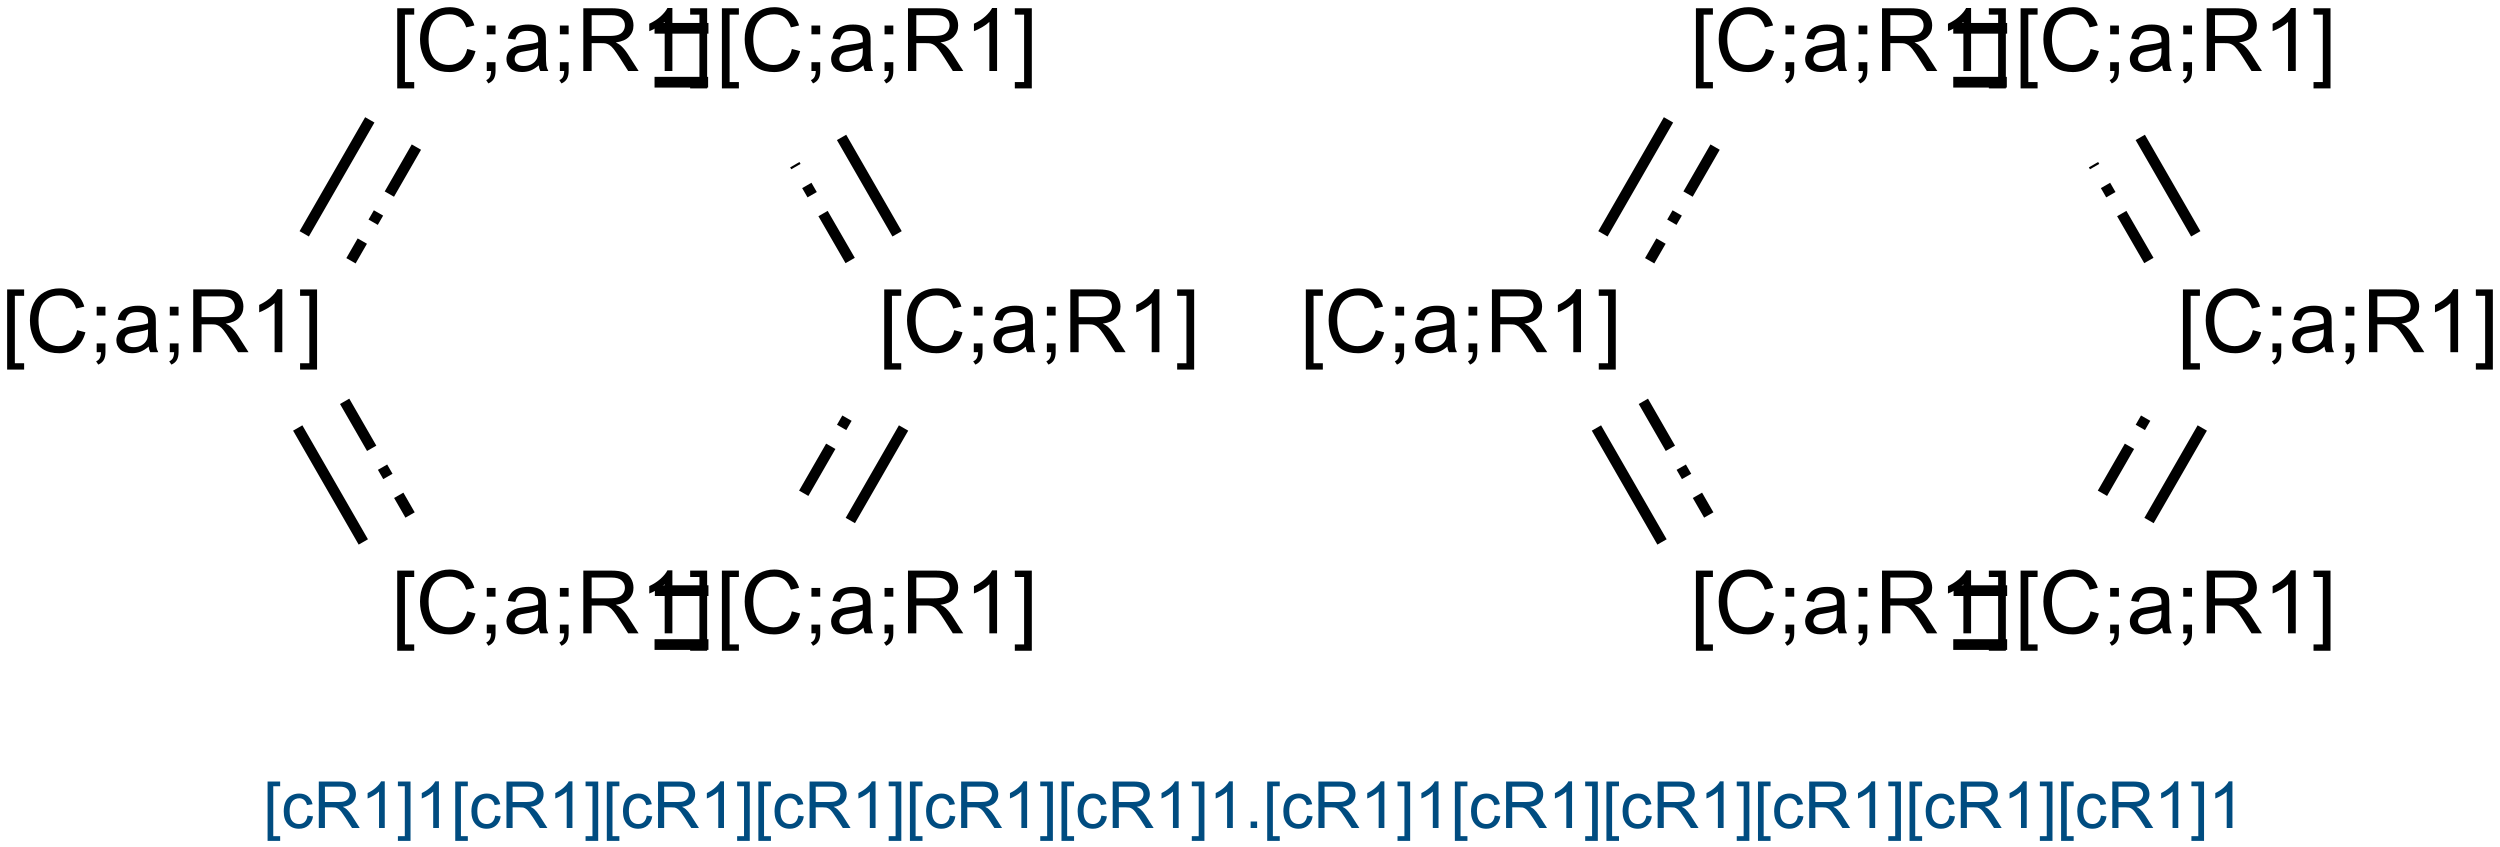 <?xml version="1.0" encoding="UTF-8"?>
<svg xmlns="http://www.w3.org/2000/svg" xmlns:xlink="http://www.w3.org/1999/xlink" width="770pt" height="261pt" viewBox="0 0 770 261" version="1.1">
<defs>
<g>
<symbol overflow="visible" id="glyph0-0">
<path style="stroke:none;" d="M 1.828 5.359 L 1.828 -19.328 L 7.062 -19.328 L 7.062 -17.359 L 4.203 -17.359 L 4.203 3.406 L 7.062 3.406 L 7.062 5.359 Z M 1.828 5.359 "/>
</symbol>
<symbol overflow="visible" id="glyph0-1">
<path style="stroke:none;" d="M 15.875 -6.781 L 18.438 -6.125 C 17.895 -4.031 16.926 -2.43 15.531 -1.328 C 14.145 -0.223 12.441 0.328 10.422 0.328 C 8.336 0.328 6.645 -0.094 5.344 -0.938 C 4.039 -1.789 3.047 -3.02 2.359 -4.625 C 1.68 -6.238 1.344 -7.969 1.344 -9.812 C 1.344 -11.82 1.727 -13.578 2.5 -15.078 C 3.27 -16.578 4.363 -17.711 5.781 -18.484 C 7.195 -19.266 8.758 -19.656 10.469 -19.656 C 12.406 -19.656 14.031 -19.16 15.344 -18.172 C 16.664 -17.191 17.582 -15.812 18.094 -14.031 L 15.578 -13.438 C 15.129 -14.844 14.477 -15.863 13.625 -16.5 C 12.781 -17.145 11.711 -17.469 10.422 -17.469 C 8.93 -17.469 7.688 -17.109 6.688 -16.391 C 5.688 -15.68 4.984 -14.727 4.578 -13.531 C 4.18 -12.332 3.984 -11.098 3.984 -9.828 C 3.984 -8.18 4.223 -6.742 4.703 -5.516 C 5.18 -4.285 5.926 -3.367 6.938 -2.766 C 7.945 -2.16 9.039 -1.859 10.219 -1.859 C 11.645 -1.859 12.852 -2.27 13.844 -3.094 C 14.844 -3.926 15.52 -5.156 15.875 -6.781 Z M 15.875 -6.781 "/>
</symbol>
<symbol overflow="visible" id="glyph0-2">
<path style="stroke:none;" d="M 2.406 -11.297 L 2.406 -14 L 5.109 -14 L 5.109 -11.297 Z M 2.406 0 L 2.406 -2.703 L 5.109 -2.703 L 5.109 0 C 5.109 0.988 4.93 1.789 4.578 2.406 C 4.223 3.02 3.664 3.492 2.906 3.828 L 2.234 2.812 C 2.742 2.594 3.113 2.27 3.344 1.844 C 3.582 1.414 3.719 0.801 3.75 0 Z M 2.406 0 "/>
</symbol>
<symbol overflow="visible" id="glyph0-3">
<path style="stroke:none;" d="M 10.922 -1.734 C 10.035 -0.984 9.188 -0.453 8.375 -0.141 C 7.562 0.16 6.691 0.312 5.766 0.312 C 4.223 0.312 3.035 -0.062 2.203 -0.812 C 1.379 -1.562 0.969 -2.52 0.969 -3.688 C 0.969 -4.375 1.125 -5 1.438 -5.562 C 1.75 -6.133 2.156 -6.594 2.656 -6.938 C 3.164 -7.281 3.738 -7.539 4.375 -7.719 C 4.844 -7.832 5.547 -7.945 6.484 -8.062 C 8.398 -8.289 9.812 -8.566 10.719 -8.891 C 10.727 -9.211 10.734 -9.414 10.734 -9.5 C 10.734 -10.469 10.508 -11.148 10.062 -11.547 C 9.457 -12.086 8.555 -12.359 7.359 -12.359 C 6.242 -12.359 5.422 -12.16 4.891 -11.766 C 4.359 -11.379 3.961 -10.688 3.703 -9.688 L 1.391 -10 C 1.598 -11 1.941 -11.801 2.422 -12.406 C 2.91 -13.02 3.609 -13.488 4.516 -13.812 C 5.43 -14.145 6.492 -14.312 7.703 -14.312 C 8.898 -14.312 9.867 -14.172 10.609 -13.891 C 11.359 -13.609 11.906 -13.254 12.25 -12.828 C 12.602 -12.398 12.852 -11.863 13 -11.219 C 13.082 -10.812 13.125 -10.082 13.125 -9.031 L 13.125 -5.859 C 13.125 -3.66 13.172 -2.266 13.266 -1.672 C 13.367 -1.086 13.57 -0.531 13.875 0 L 11.391 0 C 11.141 -0.488 10.984 -1.066 10.922 -1.734 Z M 10.719 -7.031 C 9.852 -6.676 8.562 -6.375 6.844 -6.125 C 5.863 -5.988 5.172 -5.832 4.766 -5.656 C 4.367 -5.477 4.055 -5.219 3.828 -4.875 C 3.609 -4.539 3.5 -4.164 3.5 -3.75 C 3.5 -3.125 3.738 -2.598 4.219 -2.172 C 4.695 -1.754 5.398 -1.547 6.328 -1.547 C 7.242 -1.547 8.055 -1.742 8.766 -2.141 C 9.473 -2.547 10 -3.094 10.344 -3.781 C 10.594 -4.32 10.719 -5.113 10.719 -6.156 Z M 10.719 -7.031 "/>
</symbol>
<symbol overflow="visible" id="glyph0-4">
<path style="stroke:none;" d="M 2.125 0 L 2.125 -19.328 L 10.688 -19.328 C 12.414 -19.328 13.727 -19.148 14.625 -18.797 C 15.52 -18.453 16.234 -17.844 16.766 -16.969 C 17.305 -16.094 17.578 -15.117 17.578 -14.047 C 17.578 -12.68 17.129 -11.523 16.234 -10.578 C 15.348 -9.641 13.977 -9.047 12.125 -8.797 C 12.801 -8.473 13.316 -8.148 13.672 -7.828 C 14.422 -7.141 15.129 -6.285 15.797 -5.266 L 19.156 0 L 15.938 0 L 13.375 -4.016 C 12.633 -5.18 12.02 -6.07 11.531 -6.688 C 11.051 -7.301 10.617 -7.727 10.234 -7.969 C 9.848 -8.219 9.461 -8.391 9.078 -8.484 C 8.785 -8.547 8.305 -8.578 7.641 -8.578 L 4.688 -8.578 L 4.688 0 Z M 4.688 -10.797 L 10.172 -10.797 C 11.348 -10.797 12.266 -10.914 12.922 -11.156 C 13.578 -11.395 14.078 -11.781 14.422 -12.312 C 14.766 -12.852 14.938 -13.43 14.938 -14.047 C 14.938 -14.961 14.602 -15.711 13.938 -16.297 C 13.281 -16.891 12.234 -17.188 10.797 -17.188 L 4.688 -17.188 Z M 4.688 -10.797 "/>
</symbol>
<symbol overflow="visible" id="glyph0-5">
<path style="stroke:none;" d="M 10.062 0 L 7.688 0 L 7.688 -15.125 C 7.113 -14.57 6.363 -14.023 5.438 -13.484 C 4.508 -12.941 3.676 -12.535 2.938 -12.266 L 2.938 -14.562 C 4.27 -15.176 5.43 -15.926 6.422 -16.812 C 7.41 -17.707 8.113 -18.57 8.531 -19.406 L 10.062 -19.406 Z M 10.062 0 "/>
</symbol>
<symbol overflow="visible" id="glyph0-6">
<path style="stroke:none;" d="M 5.75 5.359 L 0.516 5.359 L 0.516 3.406 L 3.375 3.406 L 3.375 -17.359 L 0.516 -17.359 L 0.516 -19.328 L 5.75 -19.328 Z M 5.75 5.359 "/>
</symbol>
<symbol overflow="visible" id="glyph1-0">
<path style="stroke:none;" d="M 1.359 3.969 L 1.359 -14.312 L 5.234 -14.312 L 5.234 -12.859 L 3.109 -12.859 L 3.109 2.516 L 5.234 2.516 L 5.234 3.969 Z M 1.359 3.969 "/>
</symbol>
<symbol overflow="visible" id="glyph1-1">
<path style="stroke:none;" d="M 8.094 -3.797 L 9.812 -3.578 C 9.625 -2.379 9.141 -1.441 8.359 -0.766 C 7.586 -0.098 6.633 0.234 5.5 0.234 C 4.082 0.234 2.941 -0.227 2.078 -1.156 C 1.211 -2.082 0.781 -3.41 0.781 -5.141 C 0.781 -6.266 0.961 -7.242 1.328 -8.078 C 1.703 -8.922 2.27 -9.551 3.031 -9.969 C 3.789 -10.395 4.617 -10.609 5.516 -10.609 C 6.641 -10.609 7.555 -10.32 8.266 -9.75 C 8.984 -9.176 9.445 -8.367 9.656 -7.328 L 7.938 -7.062 C 7.781 -7.758 7.492 -8.281 7.078 -8.625 C 6.66 -8.977 6.16 -9.156 5.578 -9.156 C 4.691 -9.156 3.973 -8.836 3.422 -8.203 C 2.867 -7.566 2.594 -6.566 2.594 -5.203 C 2.594 -3.805 2.859 -2.789 3.391 -2.156 C 3.922 -1.531 4.617 -1.219 5.484 -1.219 C 6.172 -1.219 6.742 -1.426 7.203 -1.844 C 7.672 -2.27 7.969 -2.922 8.094 -3.797 Z M 8.094 -3.797 "/>
</symbol>
<symbol overflow="visible" id="glyph1-2">
<path style="stroke:none;" d="M 1.578 0 L 1.578 -14.312 L 7.922 -14.312 C 9.191 -14.312 10.16 -14.18 10.828 -13.922 C 11.492 -13.672 12.023 -13.219 12.422 -12.562 C 12.816 -11.914 13.016 -11.195 13.016 -10.406 C 13.016 -9.395 12.688 -8.539 12.031 -7.844 C 11.375 -7.145 10.359 -6.703 8.984 -6.516 C 9.484 -6.273 9.863 -6.035 10.125 -5.797 C 10.676 -5.297 11.203 -4.66 11.703 -3.891 L 14.188 0 L 11.812 0 L 9.906 -2.984 C 9.352 -3.836 8.898 -4.492 8.547 -4.953 C 8.191 -5.41 7.867 -5.727 7.578 -5.906 C 7.297 -6.094 7.008 -6.223 6.719 -6.297 C 6.5 -6.336 6.148 -6.359 5.672 -6.359 L 3.469 -6.359 L 3.469 0 Z M 3.469 -8 L 7.547 -8 C 8.41 -8 9.082 -8.086 9.562 -8.266 C 10.051 -8.441 10.422 -8.727 10.672 -9.125 C 10.93 -9.52 11.062 -9.945 11.062 -10.406 C 11.062 -11.082 10.816 -11.641 10.328 -12.078 C 9.836 -12.516 9.062 -12.734 8 -12.734 L 3.469 -12.734 Z M 3.469 -8 "/>
</symbol>
<symbol overflow="visible" id="glyph1-3">
<path style="stroke:none;" d="M 7.453 0 L 5.688 0 L 5.688 -11.203 C 5.27 -10.797 4.719 -10.391 4.031 -9.984 C 3.344 -9.586 2.723 -9.285 2.172 -9.078 L 2.172 -10.781 C 3.16 -11.238 4.02 -11.797 4.75 -12.453 C 5.488 -13.117 6.008 -13.758 6.312 -14.375 L 7.453 -14.375 Z M 7.453 0 "/>
</symbol>
<symbol overflow="visible" id="glyph1-4">
<path style="stroke:none;" d="M 4.266 3.969 L 0.375 3.969 L 0.375 2.516 L 2.5 2.516 L 2.5 -12.859 L 0.375 -12.859 L 0.375 -14.312 L 4.266 -14.312 Z M 4.266 3.969 "/>
</symbol>
<symbol overflow="visible" id="glyph1-5">
<path style="stroke:none;" d="M 1.812 0 L 1.812 -2 L 3.812 -2 L 3.812 0 Z M 1.812 0 "/>
</symbol>
</g>
</defs>
<g id="surface3149">
<rect x="0" y="0" width="770" height="261" style="fill:rgb(100%,100%,100%);fill-opacity:1;stroke:none;"/>
<g style="fill:rgb(0%,0%,0%);fill-opacity:1;">
  <use xlink:href="#glyph0-0" x="220.516" y="21.871"/>
  <use xlink:href="#glyph0-1" x="228.017" y="21.871"/>
  <use xlink:href="#glyph0-2" x="247.516" y="21.871"/>
  <use xlink:href="#glyph0-3" x="255.017" y="21.871"/>
  <use xlink:href="#glyph0-2" x="270.033" y="21.871"/>
  <use xlink:href="#glyph0-4" x="277.535" y="21.871"/>
  <use xlink:href="#glyph0-5" x="297.033" y="21.871"/>
  <use xlink:href="#glyph0-6" x="312.049" y="21.871"/>
</g>
<g style="fill:rgb(0%,0%,0%);fill-opacity:1;">
  <use xlink:href="#glyph0-0" x="120.516" y="21.871"/>
  <use xlink:href="#glyph0-1" x="128.017" y="21.871"/>
  <use xlink:href="#glyph0-2" x="147.516" y="21.871"/>
  <use xlink:href="#glyph0-3" x="155.017" y="21.871"/>
  <use xlink:href="#glyph0-2" x="170.033" y="21.871"/>
  <use xlink:href="#glyph0-4" x="177.535" y="21.871"/>
  <use xlink:href="#glyph0-5" x="197.033" y="21.871"/>
  <use xlink:href="#glyph0-6" x="212.049" y="21.871"/>
</g>
<g style="fill:rgb(0%,0%,0%);fill-opacity:1;">
  <use xlink:href="#glyph0-0" x="0.371" y="108.473"/>
  <use xlink:href="#glyph0-1" x="7.873" y="108.473"/>
  <use xlink:href="#glyph0-2" x="27.371" y="108.473"/>
  <use xlink:href="#glyph0-3" x="34.873" y="108.473"/>
  <use xlink:href="#glyph0-2" x="49.889" y="108.473"/>
  <use xlink:href="#glyph0-4" x="57.39" y="108.473"/>
  <use xlink:href="#glyph0-5" x="76.889" y="108.473"/>
  <use xlink:href="#glyph0-6" x="91.905" y="108.473"/>
</g>
<g style="fill:rgb(0%,0%,0%);fill-opacity:1;">
  <use xlink:href="#glyph0-0" x="120.516" y="195.074"/>
  <use xlink:href="#glyph0-1" x="128.017" y="195.074"/>
  <use xlink:href="#glyph0-2" x="147.516" y="195.074"/>
  <use xlink:href="#glyph0-3" x="155.017" y="195.074"/>
  <use xlink:href="#glyph0-2" x="170.033" y="195.074"/>
  <use xlink:href="#glyph0-4" x="177.535" y="195.074"/>
  <use xlink:href="#glyph0-5" x="197.033" y="195.074"/>
  <use xlink:href="#glyph0-6" x="212.049" y="195.074"/>
</g>
<g style="fill:rgb(0%,0%,0%);fill-opacity:1;">
  <use xlink:href="#glyph0-0" x="220.516" y="195.074"/>
  <use xlink:href="#glyph0-1" x="228.017" y="195.074"/>
  <use xlink:href="#glyph0-2" x="247.516" y="195.074"/>
  <use xlink:href="#glyph0-3" x="255.017" y="195.074"/>
  <use xlink:href="#glyph0-2" x="270.033" y="195.074"/>
  <use xlink:href="#glyph0-4" x="277.535" y="195.074"/>
  <use xlink:href="#glyph0-5" x="297.033" y="195.074"/>
  <use xlink:href="#glyph0-6" x="312.049" y="195.074"/>
</g>
<g style="fill:rgb(0%,0%,0%);fill-opacity:1;">
  <use xlink:href="#glyph0-0" x="270.516" y="108.473"/>
  <use xlink:href="#glyph0-1" x="278.017" y="108.473"/>
  <use xlink:href="#glyph0-2" x="297.516" y="108.473"/>
  <use xlink:href="#glyph0-3" x="305.017" y="108.473"/>
  <use xlink:href="#glyph0-2" x="320.033" y="108.473"/>
  <use xlink:href="#glyph0-4" x="327.535" y="108.473"/>
  <use xlink:href="#glyph0-5" x="347.033" y="108.473"/>
  <use xlink:href="#glyph0-6" x="362.049" y="108.473"/>
</g>
<g style="fill:rgb(0%,0%,0%);fill-opacity:1;">
  <use xlink:href="#glyph0-0" x="620.516" y="21.871"/>
  <use xlink:href="#glyph0-1" x="628.017" y="21.871"/>
  <use xlink:href="#glyph0-2" x="647.516" y="21.871"/>
  <use xlink:href="#glyph0-3" x="655.017" y="21.871"/>
  <use xlink:href="#glyph0-2" x="670.033" y="21.871"/>
  <use xlink:href="#glyph0-4" x="677.535" y="21.871"/>
  <use xlink:href="#glyph0-5" x="697.033" y="21.871"/>
  <use xlink:href="#glyph0-6" x="712.049" y="21.871"/>
</g>
<g style="fill:rgb(0%,0%,0%);fill-opacity:1;">
  <use xlink:href="#glyph0-0" x="520.516" y="21.871"/>
  <use xlink:href="#glyph0-1" x="528.017" y="21.871"/>
  <use xlink:href="#glyph0-2" x="547.516" y="21.871"/>
  <use xlink:href="#glyph0-3" x="555.017" y="21.871"/>
  <use xlink:href="#glyph0-2" x="570.033" y="21.871"/>
  <use xlink:href="#glyph0-4" x="577.535" y="21.871"/>
  <use xlink:href="#glyph0-5" x="597.033" y="21.871"/>
  <use xlink:href="#glyph0-6" x="612.049" y="21.871"/>
</g>
<g style="fill:rgb(0%,0%,0%);fill-opacity:1;">
  <use xlink:href="#glyph0-0" x="400.371" y="108.473"/>
  <use xlink:href="#glyph0-1" x="407.873" y="108.473"/>
  <use xlink:href="#glyph0-2" x="427.371" y="108.473"/>
  <use xlink:href="#glyph0-3" x="434.873" y="108.473"/>
  <use xlink:href="#glyph0-2" x="449.889" y="108.473"/>
  <use xlink:href="#glyph0-4" x="457.39" y="108.473"/>
  <use xlink:href="#glyph0-5" x="476.889" y="108.473"/>
  <use xlink:href="#glyph0-6" x="491.905" y="108.473"/>
</g>
<g style="fill:rgb(0%,0%,0%);fill-opacity:1;">
  <use xlink:href="#glyph0-0" x="520.516" y="195.074"/>
  <use xlink:href="#glyph0-1" x="528.017" y="195.074"/>
  <use xlink:href="#glyph0-2" x="547.516" y="195.074"/>
  <use xlink:href="#glyph0-3" x="555.017" y="195.074"/>
  <use xlink:href="#glyph0-2" x="570.033" y="195.074"/>
  <use xlink:href="#glyph0-4" x="577.535" y="195.074"/>
  <use xlink:href="#glyph0-5" x="597.033" y="195.074"/>
  <use xlink:href="#glyph0-6" x="612.049" y="195.074"/>
</g>
<g style="fill:rgb(0%,0%,0%);fill-opacity:1;">
  <use xlink:href="#glyph0-0" x="620.516" y="195.074"/>
  <use xlink:href="#glyph0-1" x="628.017" y="195.074"/>
  <use xlink:href="#glyph0-2" x="647.516" y="195.074"/>
  <use xlink:href="#glyph0-3" x="655.017" y="195.074"/>
  <use xlink:href="#glyph0-2" x="670.033" y="195.074"/>
  <use xlink:href="#glyph0-4" x="677.535" y="195.074"/>
  <use xlink:href="#glyph0-5" x="697.033" y="195.074"/>
  <use xlink:href="#glyph0-6" x="712.049" y="195.074"/>
</g>
<g style="fill:rgb(0%,0%,0%);fill-opacity:1;">
  <use xlink:href="#glyph0-0" x="670.516" y="108.473"/>
  <use xlink:href="#glyph0-1" x="678.017" y="108.473"/>
  <use xlink:href="#glyph0-2" x="697.516" y="108.473"/>
  <use xlink:href="#glyph0-3" x="705.017" y="108.473"/>
  <use xlink:href="#glyph0-2" x="720.033" y="108.473"/>
  <use xlink:href="#glyph0-4" x="727.535" y="108.473"/>
  <use xlink:href="#glyph0-5" x="747.033" y="108.473"/>
  <use xlink:href="#glyph0-6" x="762.049" y="108.473"/>
</g>
<path style="fill:none;stroke-width:0.033;stroke-linecap:butt;stroke-linejoin:miter;stroke:rgb(0%,0%,0%);stroke-opacity:1;stroke-miterlimit:10;" d="M 1.332 -0.083 L 1.166 -0.083 " transform="matrix(100,0,0,100,85,17.02)"/>
<path style="fill:none;stroke-width:0.033;stroke-linecap:butt;stroke-linejoin:miter;stroke:rgb(0%,0%,0%);stroke-opacity:1;stroke-dasharray:0.167,0.067,0.033,0.067;stroke-dashoffset:0.333;stroke-miterlimit:10;" d="M 1.332 0.083 L 1.166 0.083 " transform="matrix(100,0,0,100,85,17.02)"/>
<path style="fill:none;stroke-width:0.033;stroke-linecap:butt;stroke-linejoin:miter;stroke:rgb(0%,0%,0%);stroke-opacity:1;stroke-miterlimit:10;" d="M 0.289 0.199 L 0.087 0.55 " transform="matrix(100,0,0,100,85,17.02)"/>
<path style="fill:none;stroke-width:0.033;stroke-linecap:butt;stroke-linejoin:miter;stroke:rgb(0%,0%,0%);stroke-opacity:1;stroke-dasharray:0.167,0.067,0.033,0.067;stroke-dashoffset:0.333;stroke-miterlimit:10;" d="M 0.433 0.282 L 0.231 0.633 " transform="matrix(100,0,0,100,85,17.02)"/>
<path style="fill:none;stroke-width:0.033;stroke-linecap:butt;stroke-linejoin:miter;stroke:rgb(0%,0%,0%);stroke-opacity:1;stroke-miterlimit:10;" d="M 0.067 1.148 L 0.269 1.499 " transform="matrix(100,0,0,100,85,17.02)"/>
<path style="fill:none;stroke-width:0.033;stroke-linecap:butt;stroke-linejoin:miter;stroke:rgb(0%,0%,0%);stroke-opacity:1;stroke-dasharray:0.167,0.067,0.033,0.067;stroke-dashoffset:0.333;stroke-miterlimit:10;" d="M 0.211 1.065 L 0.413 1.416 " transform="matrix(100,0,0,100,85,17.02)"/>
<path style="fill:none;stroke-width:0.033;stroke-linecap:butt;stroke-linejoin:miter;stroke:rgb(0%,0%,0%);stroke-opacity:1;stroke-miterlimit:10;" d="M 1.166 1.815 L 1.332 1.815 " transform="matrix(100,0,0,100,85,17.02)"/>
<path style="fill:none;stroke-width:0.033;stroke-linecap:butt;stroke-linejoin:miter;stroke:rgb(0%,0%,0%);stroke-opacity:1;stroke-dasharray:0.167,0.067,0.033,0.067;stroke-dashoffset:0.333;stroke-miterlimit:10;" d="M 1.166 1.649 L 1.332 1.649 " transform="matrix(100,0,0,100,85,17.02)"/>
<path style="fill:none;stroke-width:0.033;stroke-linecap:butt;stroke-linejoin:miter;stroke:rgb(0%,0%,0%);stroke-opacity:1;stroke-miterlimit:10;" d="M 1.769 1.433 L 1.933 1.148 " transform="matrix(100,0,0,100,85,17.02)"/>
<path style="fill:none;stroke-width:0.033;stroke-linecap:butt;stroke-linejoin:miter;stroke:rgb(0%,0%,0%);stroke-opacity:1;stroke-dasharray:0.167,0.067,0.033,0.067;stroke-dashoffset:0.333;stroke-miterlimit:10;" d="M 1.625 1.35 L 1.789 1.065 " transform="matrix(100,0,0,100,85,17.02)"/>
<path style="fill:none;stroke-width:0.033;stroke-linecap:butt;stroke-linejoin:miter;stroke:rgb(0%,0%,0%);stroke-opacity:1;stroke-miterlimit:10;" d="M 1.913 0.55 L 1.742 0.253 " transform="matrix(100,0,0,100,85,17.02)"/>
<path style="fill:none;stroke-width:0.033;stroke-linecap:butt;stroke-linejoin:miter;stroke:rgb(0%,0%,0%);stroke-opacity:1;stroke-dasharray:0.167,0.067,0.033,0.067;stroke-dashoffset:0.333;stroke-miterlimit:10;" d="M 1.769 0.633 L 1.598 0.337 " transform="matrix(100,0,0,100,85,17.02)"/>
<path style="fill:none;stroke-width:0.033;stroke-linecap:butt;stroke-linejoin:miter;stroke:rgb(0%,0%,0%);stroke-opacity:1;stroke-miterlimit:10;" d="M 5.332 -0.083 L 5.166 -0.083 " transform="matrix(100,0,0,100,85,17.02)"/>
<path style="fill:none;stroke-width:0.033;stroke-linecap:butt;stroke-linejoin:miter;stroke:rgb(0%,0%,0%);stroke-opacity:1;stroke-dasharray:0.167,0.067,0.033,0.067;stroke-dashoffset:0.333;stroke-miterlimit:10;" d="M 5.332 0.083 L 5.166 0.083 " transform="matrix(100,0,0,100,85,17.02)"/>
<path style="fill:none;stroke-width:0.033;stroke-linecap:butt;stroke-linejoin:miter;stroke:rgb(0%,0%,0%);stroke-opacity:1;stroke-miterlimit:10;" d="M 4.289 0.199 L 4.087 0.55 " transform="matrix(100,0,0,100,85,17.02)"/>
<path style="fill:none;stroke-width:0.033;stroke-linecap:butt;stroke-linejoin:miter;stroke:rgb(0%,0%,0%);stroke-opacity:1;stroke-dasharray:0.167,0.067,0.033,0.067;stroke-dashoffset:0.333;stroke-miterlimit:10;" d="M 4.433 0.282 L 4.231 0.633 " transform="matrix(100,0,0,100,85,17.02)"/>
<path style="fill:none;stroke-width:0.033;stroke-linecap:butt;stroke-linejoin:miter;stroke:rgb(0%,0%,0%);stroke-opacity:1;stroke-miterlimit:10;" d="M 4.067 1.148 L 4.269 1.499 " transform="matrix(100,0,0,100,85,17.02)"/>
<path style="fill:none;stroke-width:0.033;stroke-linecap:butt;stroke-linejoin:miter;stroke:rgb(0%,0%,0%);stroke-opacity:1;stroke-dasharray:0.167,0.067,0.033,0.067;stroke-dashoffset:0.333;stroke-miterlimit:10;" d="M 4.211 1.065 L 4.413 1.416 " transform="matrix(100,0,0,100,85,17.02)"/>
<path style="fill:none;stroke-width:0.033;stroke-linecap:butt;stroke-linejoin:miter;stroke:rgb(0%,0%,0%);stroke-opacity:1;stroke-miterlimit:10;" d="M 5.166 1.815 L 5.332 1.815 " transform="matrix(100,0,0,100,85,17.02)"/>
<path style="fill:none;stroke-width:0.033;stroke-linecap:butt;stroke-linejoin:miter;stroke:rgb(0%,0%,0%);stroke-opacity:1;stroke-dasharray:0.167,0.067,0.033,0.067;stroke-dashoffset:0.333;stroke-miterlimit:10;" d="M 5.166 1.649 L 5.332 1.649 " transform="matrix(100,0,0,100,85,17.02)"/>
<path style="fill:none;stroke-width:0.033;stroke-linecap:butt;stroke-linejoin:miter;stroke:rgb(0%,0%,0%);stroke-opacity:1;stroke-miterlimit:10;" d="M 5.769 1.433 L 5.933 1.148 " transform="matrix(100,0,0,100,85,17.02)"/>
<path style="fill:none;stroke-width:0.033;stroke-linecap:butt;stroke-linejoin:miter;stroke:rgb(0%,0%,0%);stroke-opacity:1;stroke-dasharray:0.167,0.067,0.033,0.067;stroke-dashoffset:0.333;stroke-miterlimit:10;" d="M 5.625 1.35 L 5.789 1.065 " transform="matrix(100,0,0,100,85,17.02)"/>
<path style="fill:none;stroke-width:0.033;stroke-linecap:butt;stroke-linejoin:miter;stroke:rgb(0%,0%,0%);stroke-opacity:1;stroke-miterlimit:10;" d="M 5.913 0.55 L 5.742 0.253 " transform="matrix(100,0,0,100,85,17.02)"/>
<path style="fill:none;stroke-width:0.033;stroke-linecap:butt;stroke-linejoin:miter;stroke:rgb(0%,0%,0%);stroke-opacity:1;stroke-dasharray:0.167,0.067,0.033,0.067;stroke-dashoffset:0.333;stroke-miterlimit:10;" d="M 5.769 0.633 L 5.598 0.337 " transform="matrix(100,0,0,100,85,17.02)"/>
<g style="fill:rgb(0%,30%,50%);fill-opacity:1;">
  <use xlink:href="#glyph1-0" x="81.055" y="255.023"/>
  <use xlink:href="#glyph1-1" x="86.611" y="255.023"/>
  <use xlink:href="#glyph1-2" x="96.611" y="255.023"/>
  <use xlink:href="#glyph1-3" x="111.055" y="255.023"/>
  <use xlink:href="#glyph1-4" x="122.178" y="255.023"/>
  <use xlink:href="#glyph1-3" x="127.734" y="255.023"/>
  <use xlink:href="#glyph1-0" x="138.857" y="255.023"/>
  <use xlink:href="#glyph1-1" x="144.414" y="255.023"/>
  <use xlink:href="#glyph1-2" x="154.414" y="255.023"/>
  <use xlink:href="#glyph1-3" x="168.857" y="255.023"/>
  <use xlink:href="#glyph1-4" x="179.98" y="255.023"/>
  <use xlink:href="#glyph1-0" x="185.537" y="255.023"/>
  <use xlink:href="#glyph1-1" x="191.094" y="255.023"/>
  <use xlink:href="#glyph1-2" x="201.094" y="255.023"/>
  <use xlink:href="#glyph1-3" x="215.537" y="255.023"/>
  <use xlink:href="#glyph1-4" x="226.66" y="255.023"/>
  <use xlink:href="#glyph1-0" x="232.217" y="255.023"/>
  <use xlink:href="#glyph1-1" x="237.773" y="255.023"/>
  <use xlink:href="#glyph1-2" x="247.773" y="255.023"/>
  <use xlink:href="#glyph1-3" x="262.217" y="255.023"/>
  <use xlink:href="#glyph1-4" x="273.34" y="255.023"/>
  <use xlink:href="#glyph1-0" x="278.896" y="255.023"/>
  <use xlink:href="#glyph1-1" x="284.453" y="255.023"/>
  <use xlink:href="#glyph1-2" x="294.453" y="255.023"/>
  <use xlink:href="#glyph1-3" x="308.896" y="255.023"/>
  <use xlink:href="#glyph1-4" x="320.02" y="255.023"/>
  <use xlink:href="#glyph1-0" x="325.576" y="255.023"/>
  <use xlink:href="#glyph1-1" x="331.133" y="255.023"/>
  <use xlink:href="#glyph1-2" x="341.133" y="255.023"/>
  <use xlink:href="#glyph1-3" x="355.576" y="255.023"/>
  <use xlink:href="#glyph1-4" x="366.699" y="255.023"/>
  <use xlink:href="#glyph1-3" x="372.256" y="255.023"/>
  <use xlink:href="#glyph1-5" x="383.379" y="255.023"/>
  <use xlink:href="#glyph1-0" x="388.936" y="255.023"/>
  <use xlink:href="#glyph1-1" x="394.492" y="255.023"/>
  <use xlink:href="#glyph1-2" x="404.492" y="255.023"/>
  <use xlink:href="#glyph1-3" x="418.936" y="255.023"/>
  <use xlink:href="#glyph1-4" x="430.059" y="255.023"/>
  <use xlink:href="#glyph1-3" x="435.615" y="255.023"/>
  <use xlink:href="#glyph1-0" x="446.738" y="255.023"/>
  <use xlink:href="#glyph1-1" x="452.295" y="255.023"/>
  <use xlink:href="#glyph1-2" x="462.295" y="255.023"/>
  <use xlink:href="#glyph1-3" x="476.738" y="255.023"/>
  <use xlink:href="#glyph1-4" x="487.861" y="255.023"/>
  <use xlink:href="#glyph1-0" x="493.418" y="255.023"/>
  <use xlink:href="#glyph1-1" x="498.975" y="255.023"/>
  <use xlink:href="#glyph1-2" x="508.975" y="255.023"/>
  <use xlink:href="#glyph1-3" x="523.418" y="255.023"/>
  <use xlink:href="#glyph1-4" x="534.541" y="255.023"/>
  <use xlink:href="#glyph1-0" x="540.098" y="255.023"/>
  <use xlink:href="#glyph1-1" x="545.654" y="255.023"/>
  <use xlink:href="#glyph1-2" x="555.654" y="255.023"/>
  <use xlink:href="#glyph1-3" x="570.098" y="255.023"/>
  <use xlink:href="#glyph1-4" x="581.221" y="255.023"/>
  <use xlink:href="#glyph1-0" x="586.777" y="255.023"/>
  <use xlink:href="#glyph1-1" x="592.334" y="255.023"/>
  <use xlink:href="#glyph1-2" x="602.334" y="255.023"/>
  <use xlink:href="#glyph1-3" x="616.777" y="255.023"/>
  <use xlink:href="#glyph1-4" x="627.9" y="255.023"/>
  <use xlink:href="#glyph1-0" x="633.457" y="255.023"/>
  <use xlink:href="#glyph1-1" x="639.014" y="255.023"/>
  <use xlink:href="#glyph1-2" x="649.014" y="255.023"/>
  <use xlink:href="#glyph1-3" x="663.457" y="255.023"/>
  <use xlink:href="#glyph1-4" x="674.58" y="255.023"/>
  <use xlink:href="#glyph1-3" x="680.137" y="255.023"/>
</g>
</g>
</svg>
